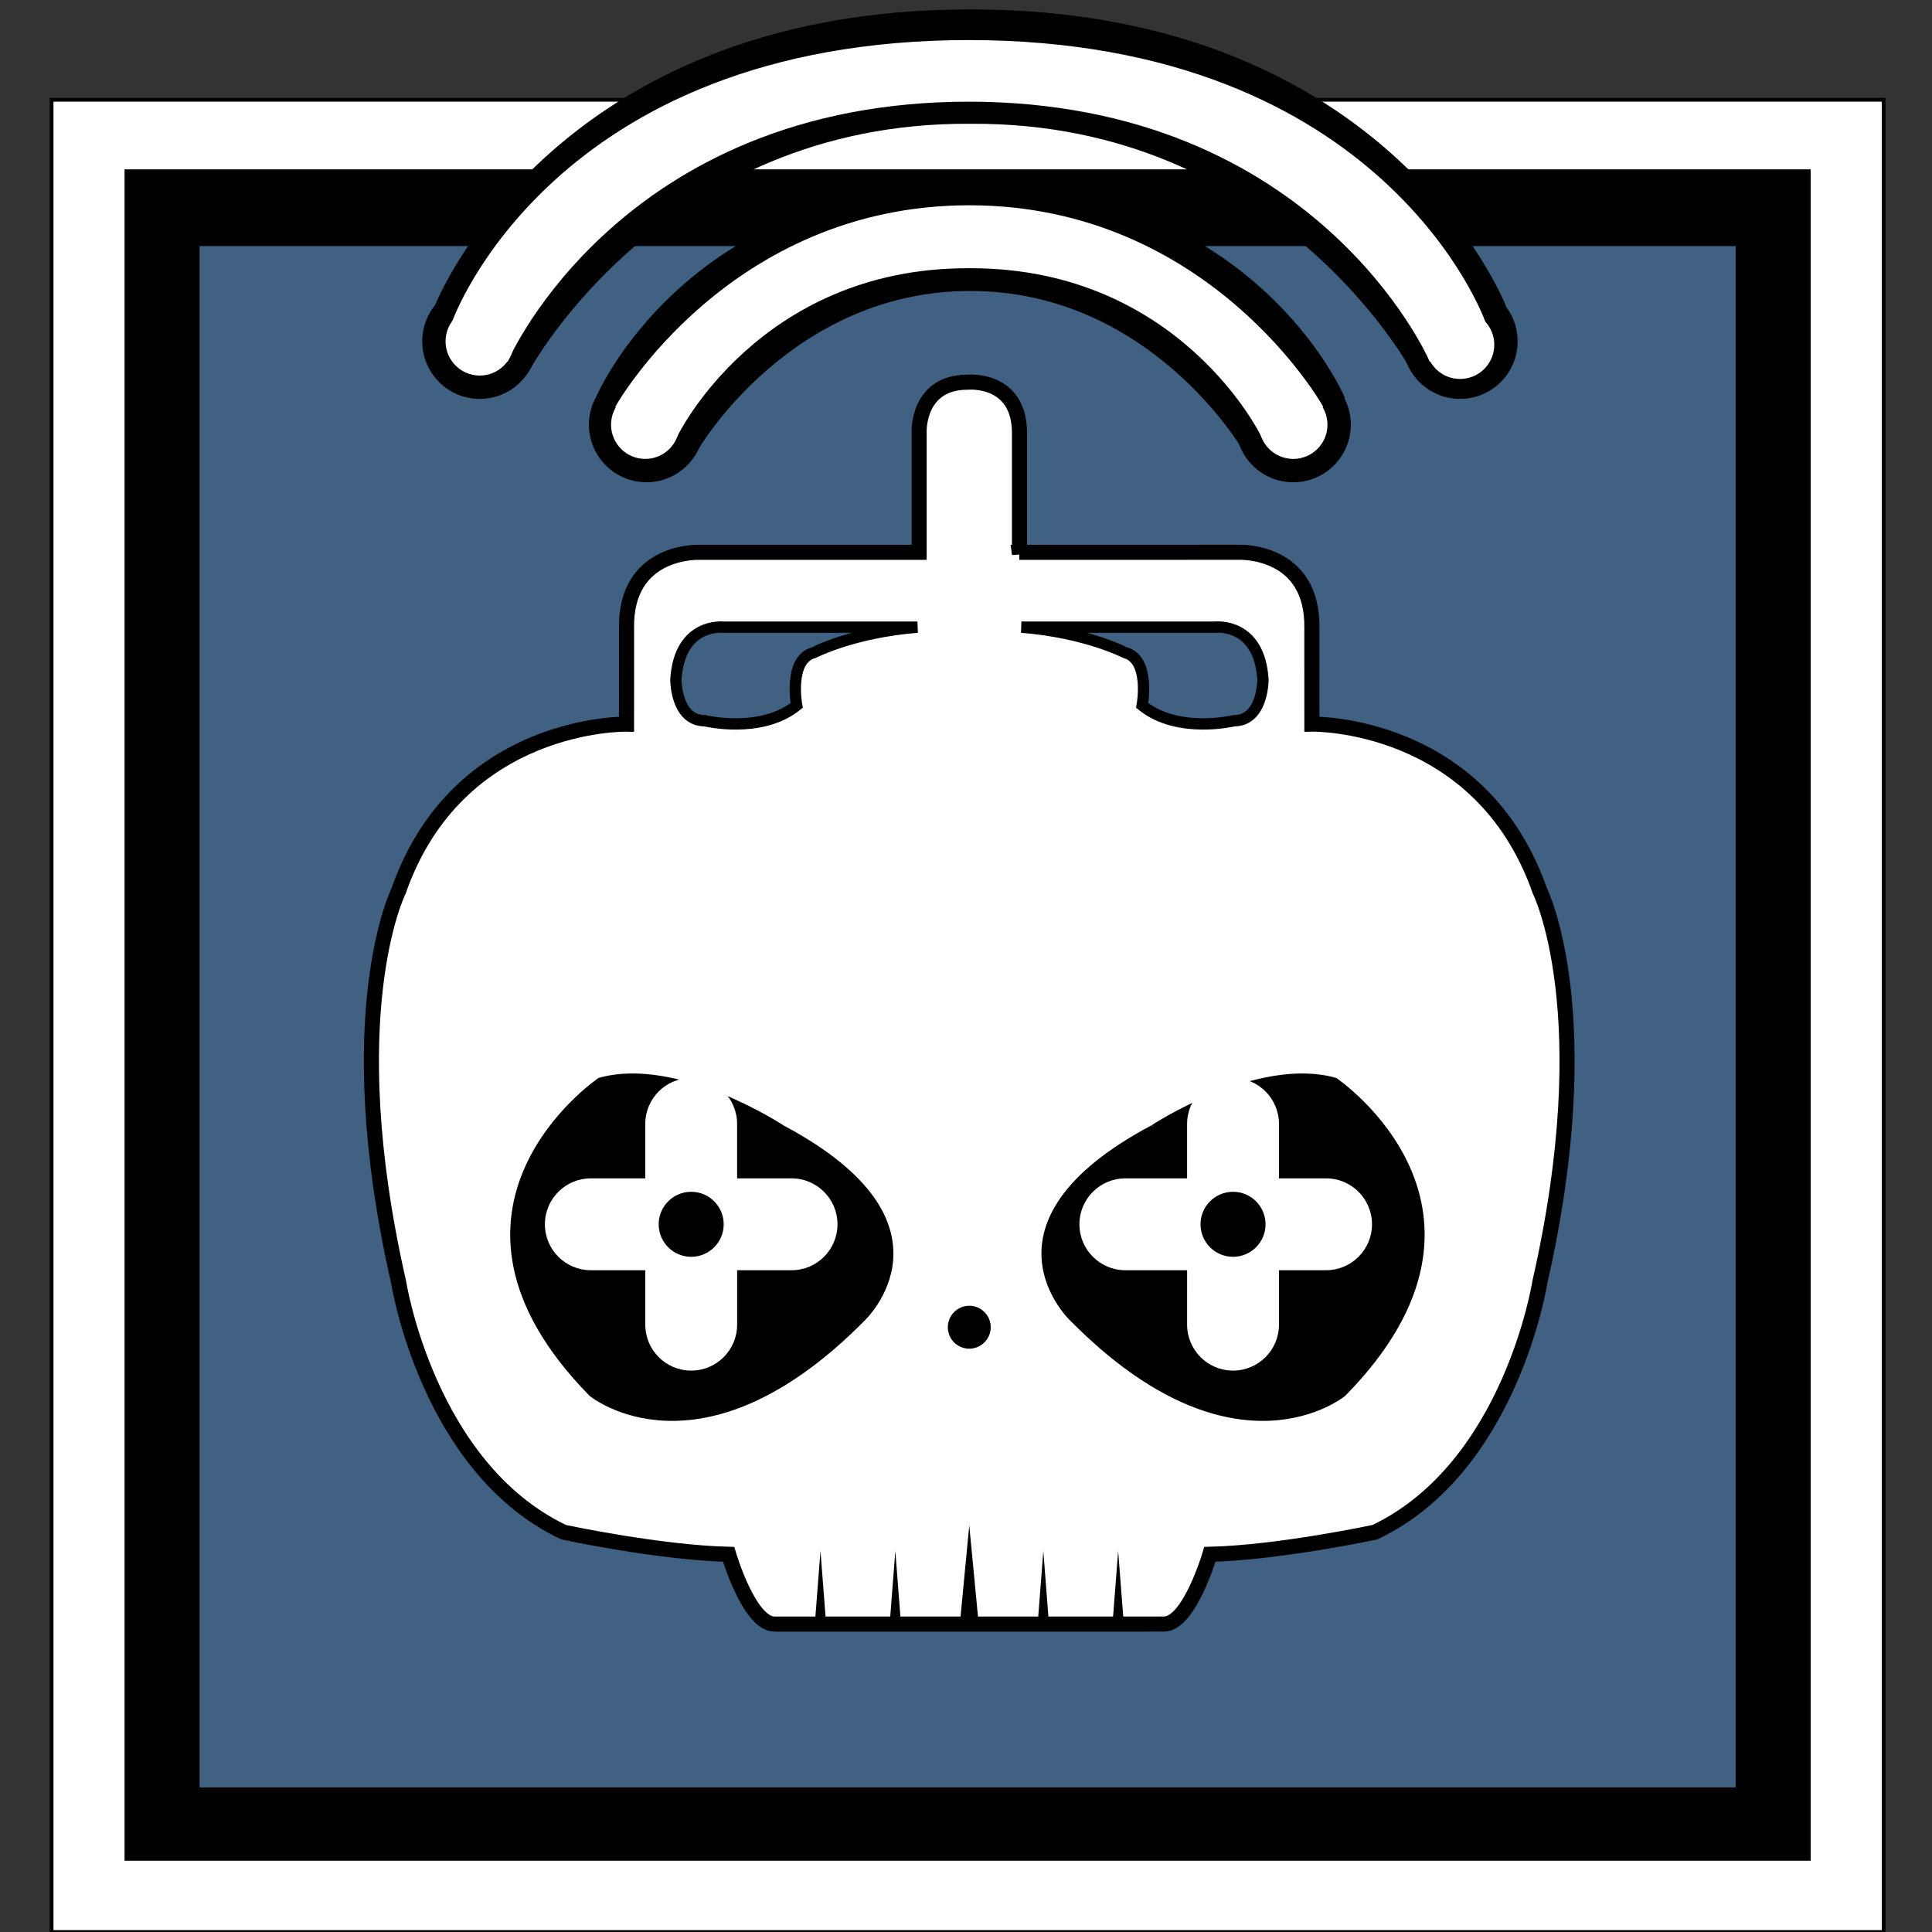 <?xml version="1.0" encoding="utf-8"?>
<!-- Generator: Adobe Illustrator 16.0.0, SVG Export Plug-In . SVG Version: 6.00 Build 0)  -->
<!DOCTYPE svg PUBLIC "-//W3C//DTD SVG 1.1//EN" "http://www.w3.org/Graphics/SVG/1.1/DTD/svg11.dtd">
<svg version="1.1" id="Layer_2" xmlns="http://www.w3.org/2000/svg" xmlns:xlink="http://www.w3.org/1999/xlink" x="0px" y="0px"
	 width="512px" height="512px" viewBox="0 0 512 512" enable-background="new 0 0 512 512" xml:space="preserve">
<rect x="0" y="0" width="512" height="512" fill="#333333" stroke="none"/>
<g>
	<rect x="13.672" y="26.443" fill="#FFFFFF" stroke="#000000" stroke-miterlimit="10" width="485.514" height="485.557"/>
	<rect x="33.508" y="45.379" stroke="#000000" stroke-miterlimit="10" width="445.842" height="447.234"/>
	<rect x="52.892" y="65.216" fill="#406181" width="407.074" height="408.464"/>
	<path fill="#FFFFFF" stroke="#000000" stroke-width="4" stroke-miterlimit="10" d="M270.179,114.817v32.009l-0.062-0.457
		l58.153-0.006c0,0,19.834-0.904,19.388,20.285l0.009,25.249c0,0,44.623-0.907,60.405,44.174c0,0,16.233,32.46,0.012,103.693
		c0,0-7.659,49.142-43.72,66.28c0,0-25.246,5.41-43.728,5.864c0,0-5.409,18.486-12.171,18.486l-51.601,0.007v-0.004h-51.602
		c-6.761,0-12.171-18.486-12.171-18.486c-18.483-0.451-43.728-5.859-43.728-5.859c-36.064-17.133-43.728-66.274-43.728-66.274
		c-16.229-71.232,0-103.693,0-103.693c15.778-45.084,60.4-44.183,60.4-44.183l0.007-25.247
		c-0.451-21.189,19.385-20.288,19.385-20.288h58.153v-32.01c0,0-0.45-13.074,12.848-13.074
		C256.429,101.283,270.179,99.948,270.179,114.817z"/>
	<path fill="#406181" stroke="#000000" stroke-width="3" stroke-miterlimit="10" d="M243.13,166.205h-51.391
		c0,0-11.721-1.354-12.623,13.975c0,0,0,10.821,7.664,10.821c0,0,14.877,3.606,24.344-4.058c0,0-2.254-12.173,4.507-13.976
		C215.631,172.967,226,167.558,243.13,166.205z"/>
	<path fill="#406181" stroke="#000000" stroke-width="3" stroke-miterlimit="10" d="M270.686,166.2l51.392,0.005
		c0,0,11.722-1.353,12.62,13.976c0,0-0.001,10.821-7.664,10.82c0,0-14.879,3.605-24.344-4.061c0,0,2.257-12.172-4.505-13.976
		C298.185,172.965,287.815,167.554,270.686,166.2z"/>
	<g>
		<polygon points="215.934,430.398 217.434,411.013 218.934,430.398 		"/>
	</g>
	<g>
		<polygon points="235.77,430.398 237.27,411.013 238.77,430.398 		"/>
	</g>
	<g>
		<polygon points="274.99,430.402 276.49,411.013 277.99,430.402 		"/>
	</g>
	<g>
		<polygon points="294.823,430.398 296.323,411.013 297.823,430.398 		"/>
	</g>
	<g>
		<polygon points="254.365,430.398 256.865,404.249 259.365,430.398 		"/>
	</g>
	<circle stroke="#000000" stroke-miterlimit="10" cx="256.866" cy="351.727" r="5.185"/>
	<path stroke="#000000" stroke-miterlimit="10" d="M158.831,286.128c0,0-50.491,34.265-2.255,83.408
		c0,0,28.851,23.894,72.128-19.838c0,0,27.048-25.248-21.188-50.946C207.517,298.752,179.567,280.268,158.831,286.128z"/>
	<path stroke="#000000" stroke-miterlimit="10" d="M353.928,286.131c0,0,50.484,34.268,2.243,83.406
		c0,0-28.854,23.891-72.124-19.845c0,0-27.047-25.251,21.192-50.943C305.239,298.749,333.189,280.268,353.928,286.131z"/>
	<path fill="#FFFFFF" d="M221.942,324.451c0,6.723-5.449,12.171-12.171,12.171h-53.195c-6.722,0-12.171-5.448-12.171-12.171l0,0
		c0-6.724,5.45-12.174,12.171-12.174h53.195C216.493,312.277,221.942,317.728,221.942,324.451L221.942,324.451z"/>
	<path fill="#FFFFFF" d="M363.594,324.451c0,6.723-5.45,12.171-12.172,12.171h-53.194c-6.723,0-12.172-5.448-12.172-12.171l0,0
		c0-6.724,5.449-12.174,12.172-12.174h53.194C358.144,312.277,363.594,317.728,363.594,324.451L363.594,324.451z"/>
	<path fill="#FFFFFF" d="M183.176,363.222c-6.721,0.001-12.171-5.447-12.171-12.171L171,297.852c0-6.722,5.448-12.173,12.169-12.174
		l0,0c6.724-0.001,12.173,5.45,12.173,12.171l0.005,53.201C195.348,357.773,189.899,363.222,183.176,363.222L183.176,363.222z"/>
	<path fill="#FFFFFF" d="M326.771,363.222c-6.722,0.001-12.173-5.447-12.173-12.171l-0.005-53.199
		c0-6.722,5.449-12.173,12.172-12.174l0,0c6.722-0.001,12.172,5.45,12.173,12.171l0.003,53.201
		C338.94,357.773,333.493,363.222,326.771,363.222L326.771,363.222z"/>
	<circle stroke="#000000" stroke-miterlimit="10" cx="326.767" cy="324.45" r="8.115"/>
	<circle stroke="#000000" stroke-miterlimit="10" cx="183.174" cy="324.451" r="8.115"/>
	<circle stroke="#000000" stroke-miterlimit="10" cx="171.327" cy="112.551" r="14.751"/>
	<circle stroke="#000000" stroke-miterlimit="10" cx="342.729" cy="112.555" r="14.751"/>
	<circle stroke="#000000" stroke-miterlimit="10" cx="386.935" cy="90.462" r="14.75"/>
	<circle stroke="#000000" stroke-miterlimit="10" cx="127.143" cy="90.462" r="14.75"/>
	<path stroke="#000000" stroke-miterlimit="10" d="M374.359,97.813c0,0-35.54-65.951-116.924-65.508h-0.57
		c-81.384-0.451-116.929,65.497-116.929,65.497l-24.165-16.737c0,0,30.408-78.064,141.094-78.064h0.574
		c110.685,0.011,141.086,78.078,141.086,78.078L374.359,97.813z"/>
	<path stroke="#000000" stroke-miterlimit="10" d="M329.486,118.549c0,0-24.48-41.808-72.055-41.938h-0.566
		c-47.574,0.124-72.06,41.931-72.06,41.931l-26.276-13.326c0,0,23.715-55.779,98.336-55.779h0.569
		c74.621,0.007,98.33,55.79,98.33,55.79L329.486,118.549z"/>
	<circle fill="#FFFFFF" stroke="#FFFFFF" stroke-miterlimit="10" cx="127.142" cy="90.463" r="8.565"/>
	<circle fill="#FFFFFF" stroke="#FFFFFF" stroke-miterlimit="10" cx="171" cy="112.551" r="8.565"/>
	<path fill="#FFFFFF" stroke="#FFFFFF" stroke-miterlimit="10" d="M134.313,95.139c0,0,29.898-68.696,122.552-68.696h-0.302
		c92.653-0.003,122.556,68.692,122.556,68.692l13.966-9.875c0,0-26.287-74.149-136.521-74.146h0.302
		c-110.235,0-136.521,74.15-136.521,74.15L134.313,95.139z"/>
	<circle fill="#FFFFFF" stroke="#FFFFFF" stroke-miterlimit="10" cx="386.936" cy="91.365" r="8.565"/>
	<circle fill="#FFFFFF" stroke="#FFFFFF" stroke-miterlimit="10" cx="342.729" cy="112.555" r="8.565"/>
	<path fill="#FFFFFF" stroke="#FFFFFF" stroke-miterlimit="10" d="M179.116,115.27c0,0,21.639-44.687,77.313-44.687h0.873
		c55.674,0.002,77.31,44.69,77.31,44.69l15.375-7.645c0,0-29.77-52.727-93.121-52.73c-63.352,0-93.125,52.725-93.125,52.725
		L179.116,115.27z"/>
</g>
</svg>
